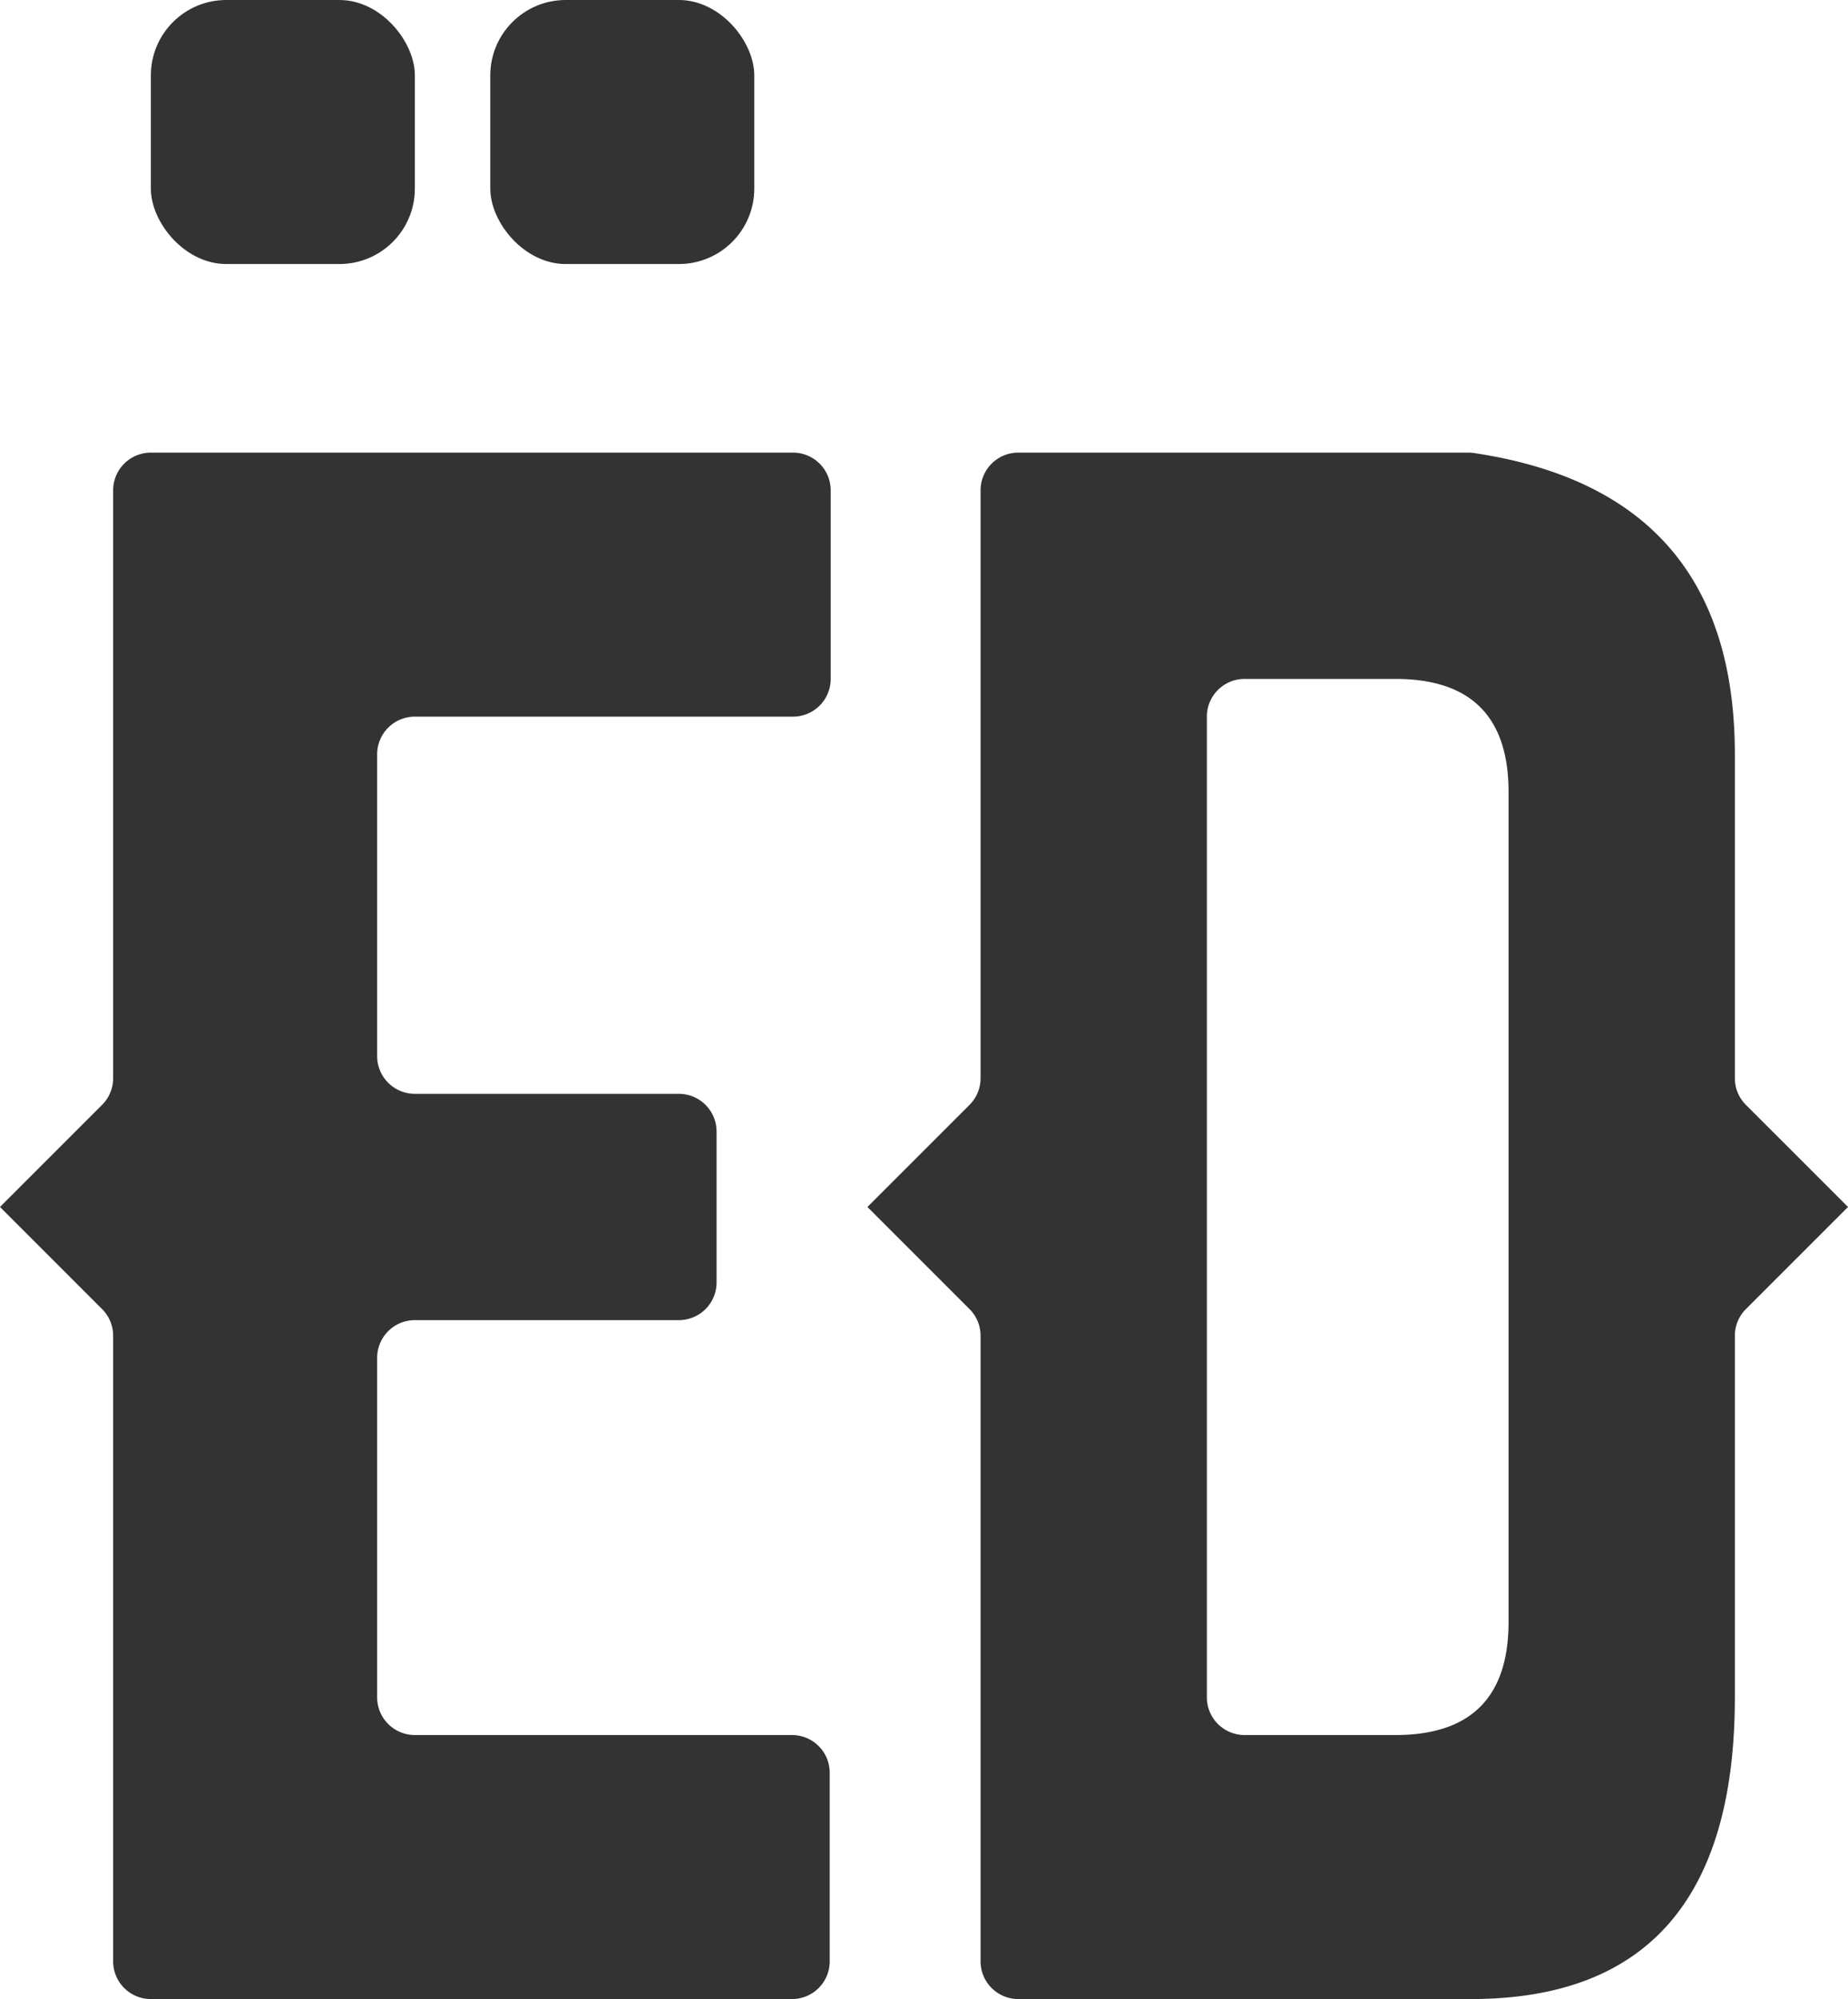 <svg xmlns="http://www.w3.org/2000/svg" width="49" height="53">
  <g fill="#333" fill-rule="evenodd">
    <path d="M4 12h17.026a1 1 0 0 1 1 1v5a1 1 0 0 1-1 1H11a1 1 0 0 0-1 1v8a1 1 0 0 0 1 1h7a1 1 0 0 1 1 1v4a1 1 0 0 1-1 1h-7a1 1 0 0 0-1 1v9a1 1 0 0 0 1 1h10a1 1 0 0 1 1 1v5a1 1 0 0 1-1 1H4a1 1 0 0 1-1-1V35.414a1 1 0 0 0-.293-.707L0 32l2.707-2.707A1 1 0 0 0 3 28.586V13a1 1 0 0 1 1-1zm23 0h11.928a1 1 0 0 1 .146.01C43.691 12.696 46 15.359 46 20v8.586a1 1 0 0 0 .293.707L49 32l-2.707 2.707a1 1 0 0 0-.293.707V45c0 5.333-2.333 8-7 8H27a1 1 0 0 1-1-1V35.414a1 1 0 0 0-.293-.707L23 32l2.707-2.707a1 1 0 0 0 .293-.707V13a1 1 0 0 1 1-1zm6 6a1 1 0 0 0-1 1v26a1 1 0 0 0 1 1h4c2 0 3-1 3-3V21c0-2-1-3-3-3h-4z"/>
    <rect width="7" height="7" x="4" rx="2"/>
    <rect width="7" height="7" x="13" rx="2"/>
  </g>
</svg>

